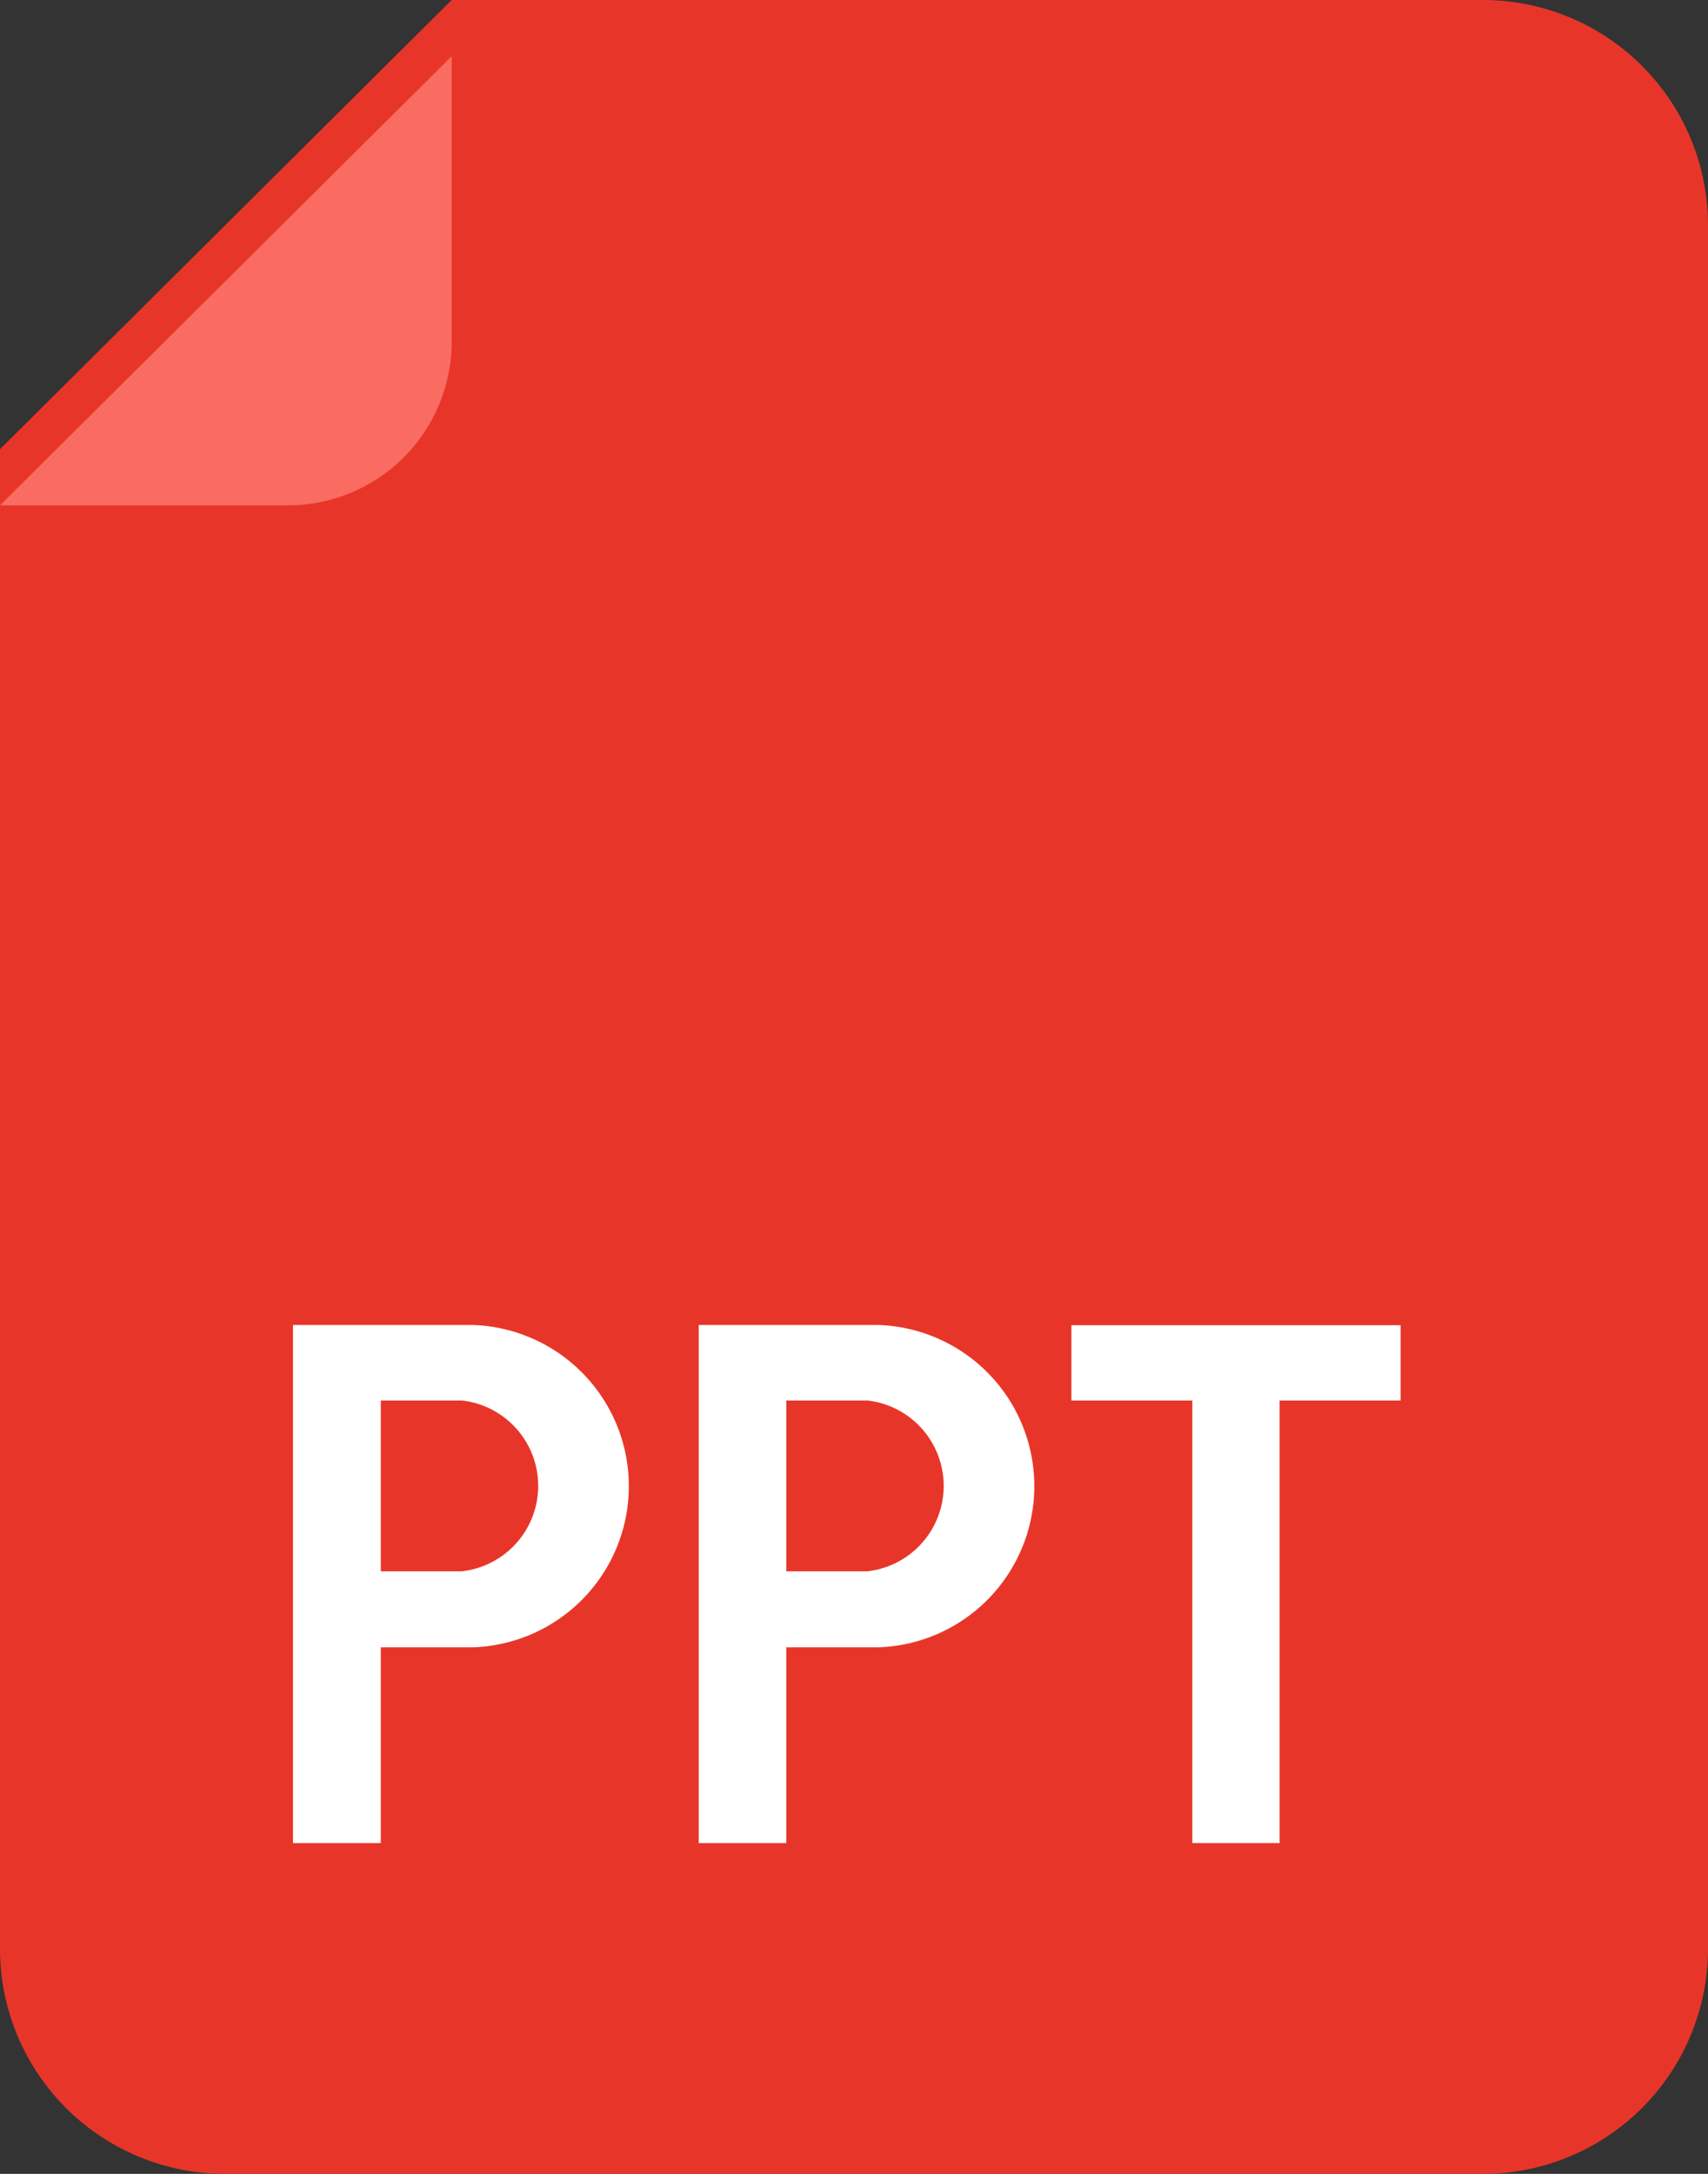 <svg id="icon" xmlns="http://www.w3.org/2000/svg" width="22" height="28" viewBox="0 0 22 28">
  <rect x="0" y="0" width="22" height="28" fill="#333333" stroke="none"/>
  <defs>
    <style>
      .cls-1 {
        fill: #e73629;
      }

      .cls-1, .cls-2, .cls-3 {
        fill-rule: evenodd;
      }

      .cls-2 {
        fill: #fa6c61;
      }

      .cls-3 {
        fill: #fff;
      }
    </style>
  </defs>
  <path class="cls-1" d="M430.091,830H413.909A2.9,2.9,0,0,1,411,827.107V807.786L416.818,802h13.273A2.9,2.9,0,0,1,433,804.892v22.215A2.9,2.9,0,0,1,430.091,830Z" transform="translate(-411 -802)"/>
  <path class="cls-2" d="M414.7,808.509H411l5.818-5.785v3.681A2.11,2.11,0,0,1,414.7,808.509Z" transform="translate(-411 -802)"/>
  <path id="PPT" class="cls-3" d="M415.905,825.739v-2.521h1.182a2.077,2.077,0,0,0,0-4.152h-2.313v6.673h1.131Zm1.049-3.5h-1.049v-2.2h1.049A1.107,1.107,0,0,1,416.954,822.238Zm4.174,3.5v-2.521h1.182a2.077,2.077,0,0,0,0-4.152H420v6.673h1.131Zm1.049-3.5h-1.049v-2.2h1.049A1.107,1.107,0,0,1,422.177,822.238Zm5.305,3.5v-5.7h1.559v-0.97H424.8v0.97h1.558v5.7h1.121Z" transform="translate(-411 -802)"/>
</svg>
